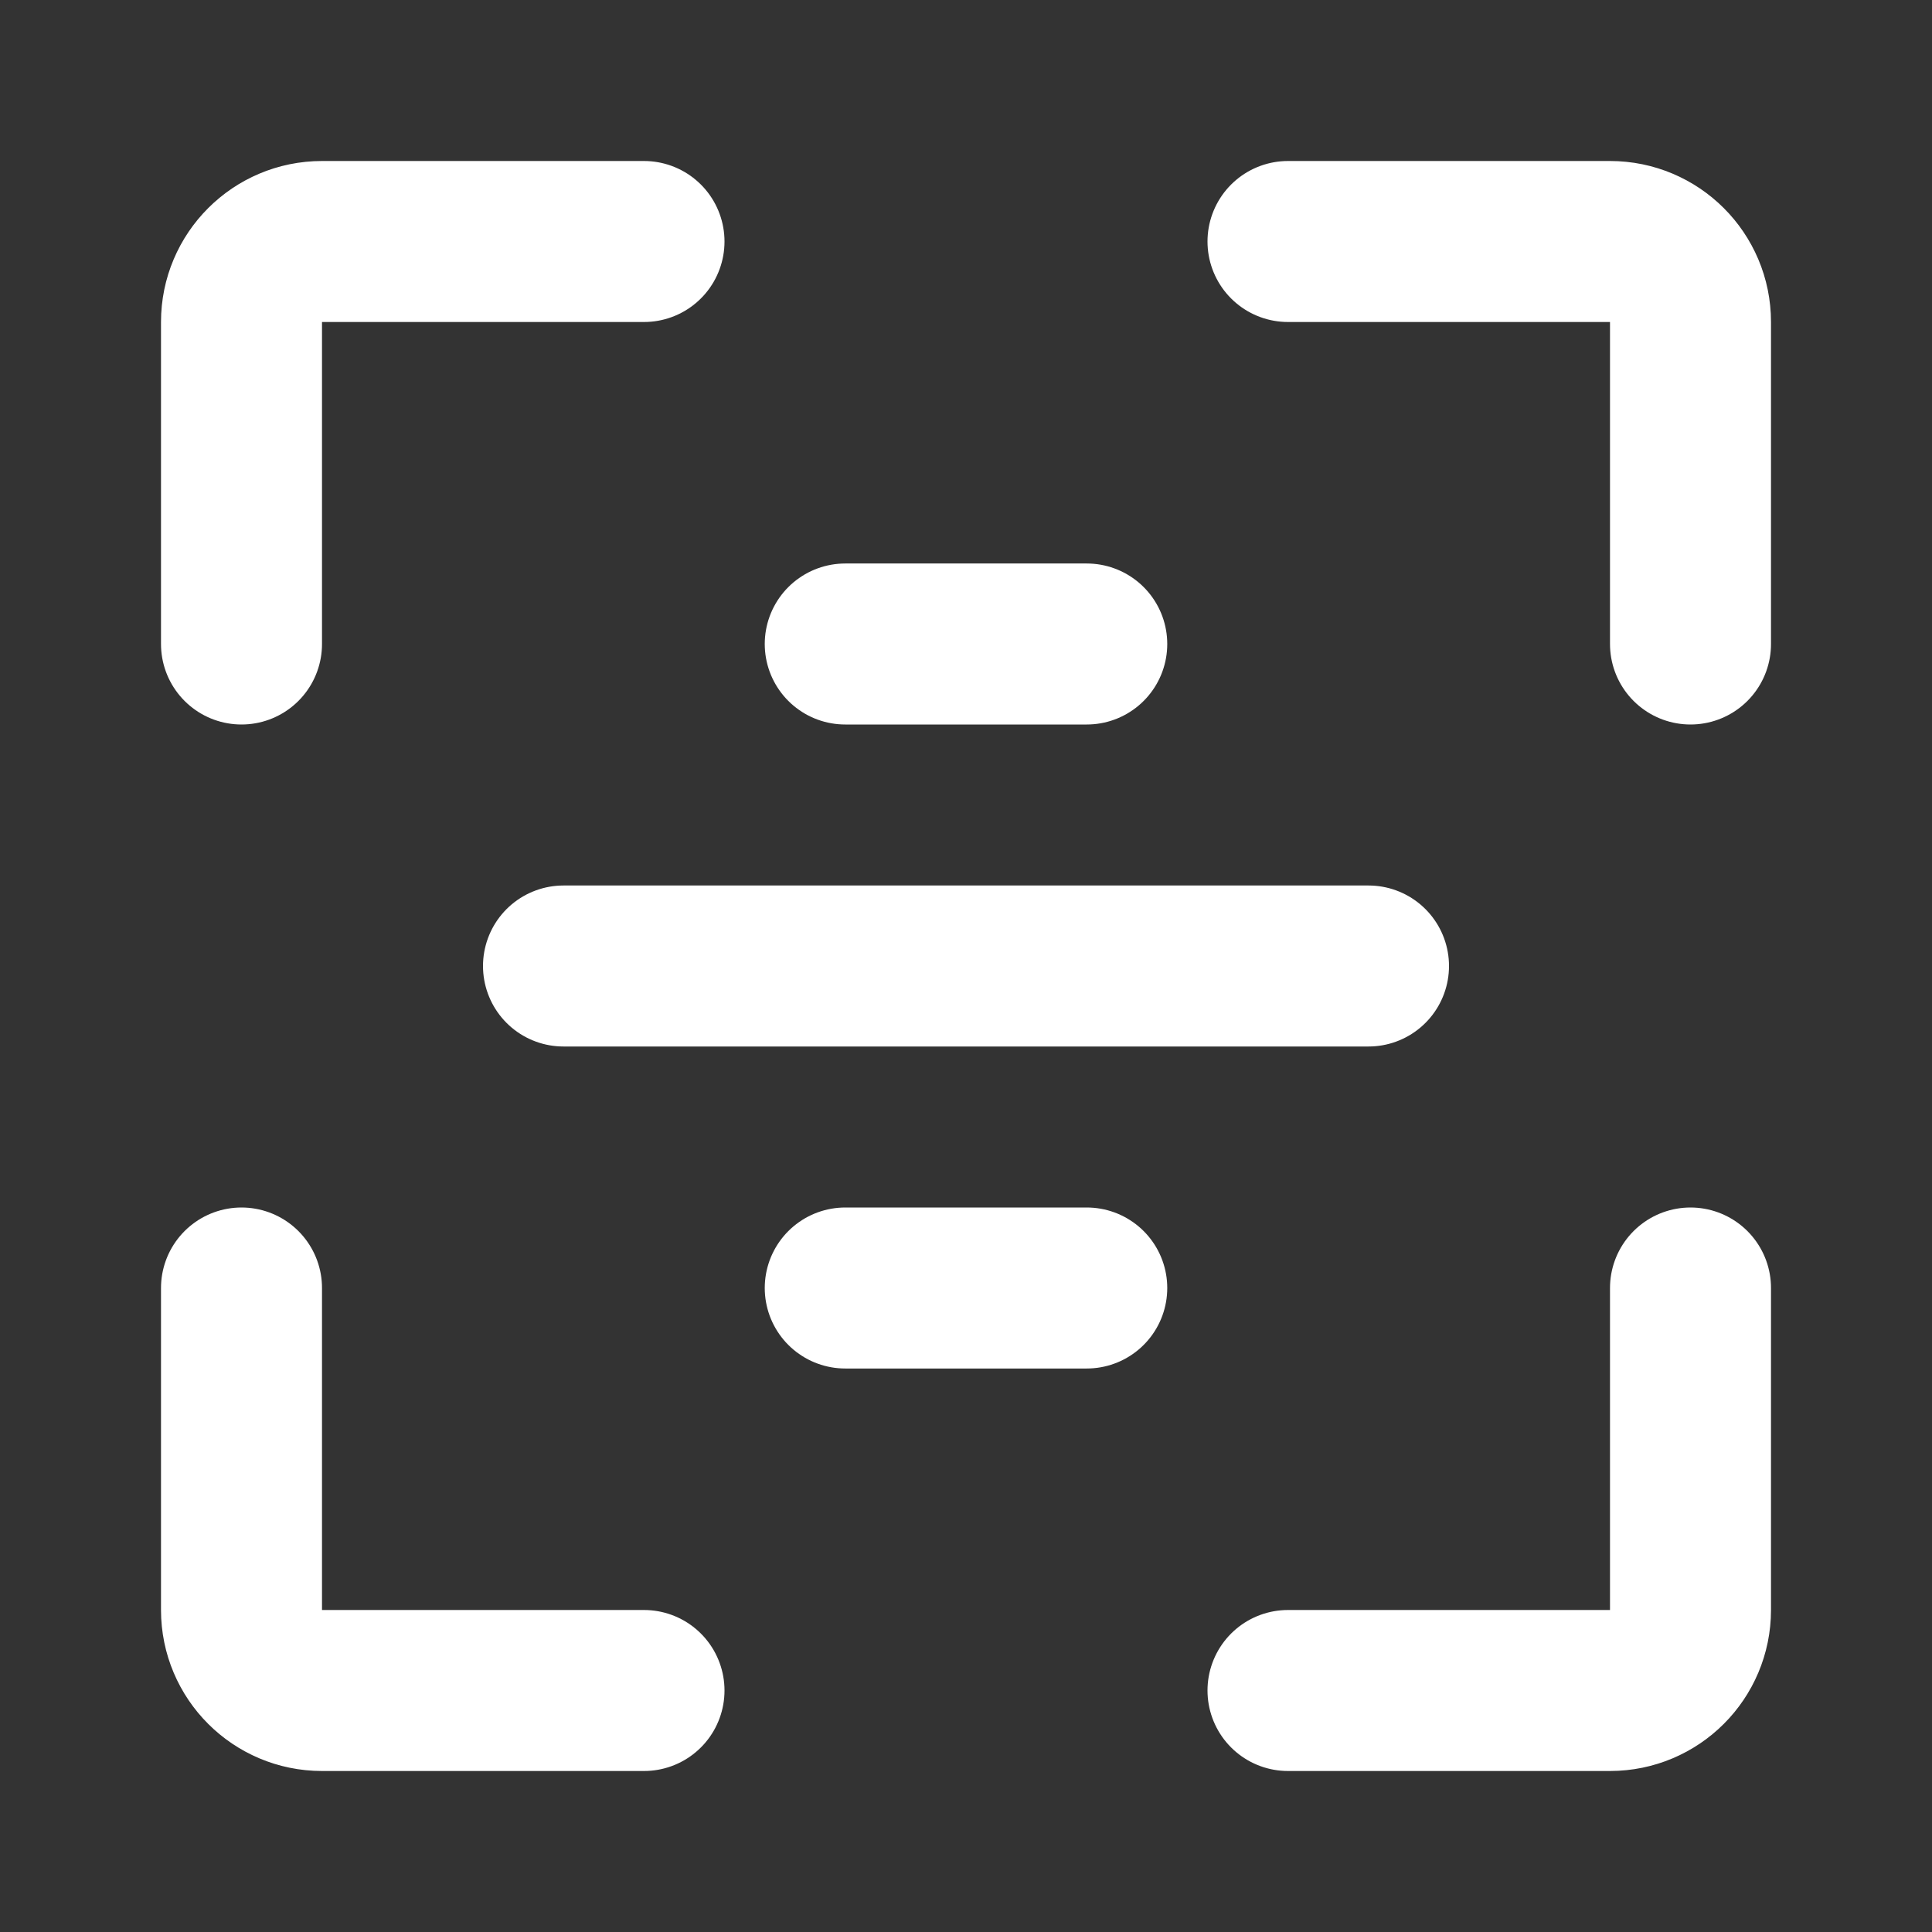 <?xml version="1.0" encoding="UTF-8"?><svg width="24" height="24" viewBox="0 0 48 48" fill="none" xmlns="http://www.w3.org/2000/svg"><rect x="0" y="0" width="48" height="48" fill="#333333" stroke="none"/><path d="M16 6H8C6.895 6 6 6.895 6 8V16" stroke="#ffffff" stroke-width="4" stroke-linecap="round" stroke-linejoin="round"/><path d="M16 42H8C6.895 42 6 41.105 6 40V32" stroke="#ffffff" stroke-width="4" stroke-linecap="round" stroke-linejoin="round"/><path d="M32 42H40C41.105 42 42 41.105 42 40V32" stroke="#ffffff" stroke-width="4" stroke-linecap="round" stroke-linejoin="round"/><path d="M32 6H40C41.105 6 42 6.895 42 8V16" stroke="#ffffff" stroke-width="4" stroke-linecap="round" stroke-linejoin="round"/><path d="M34 24L14 24" stroke="#ffffff" stroke-width="4" stroke-linecap="round" stroke-linejoin="round"/><path d="M27 16H21" stroke="#ffffff" stroke-width="4" stroke-linecap="round" stroke-linejoin="round"/><path d="M27 32H21" stroke="#ffffff" stroke-width="4" stroke-linecap="round" stroke-linejoin="round"/></svg>